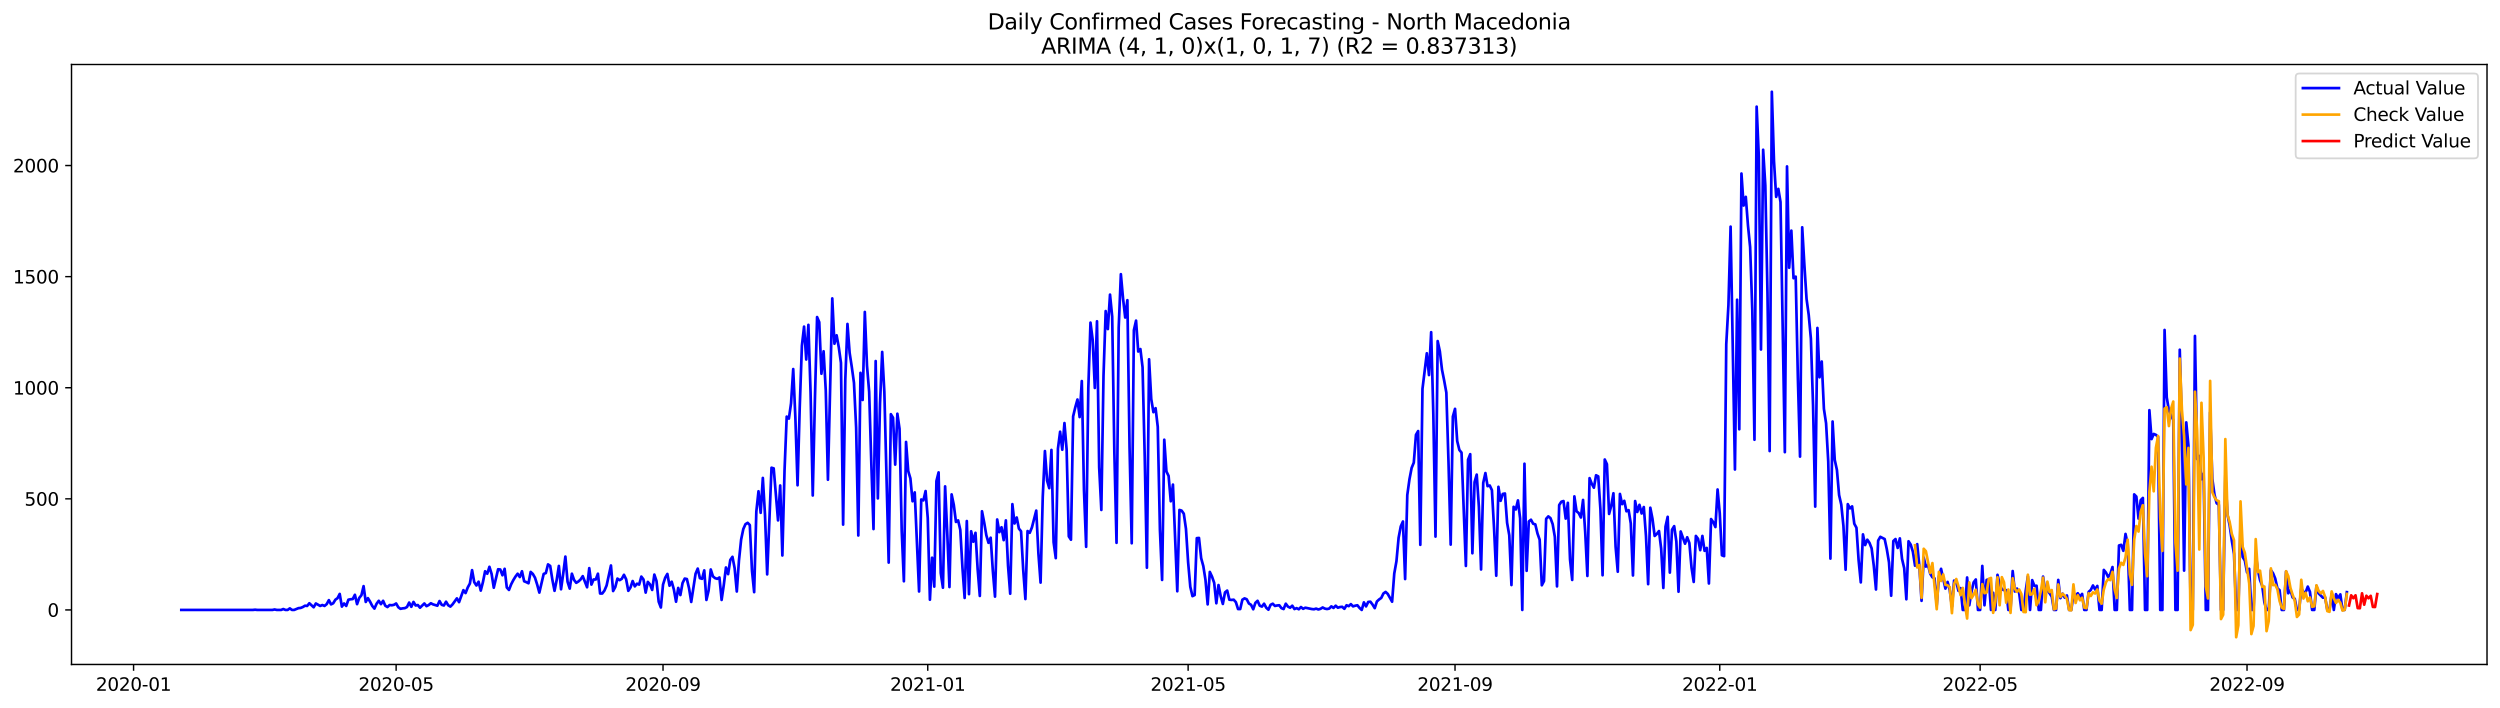 <?xml version="1.0" encoding="utf-8" standalone="no"?>
<!DOCTYPE svg PUBLIC "-//W3C//DTD SVG 1.1//EN"
  "http://www.w3.org/Graphics/SVG/1.1/DTD/svg11.dtd">
<svg xmlns:xlink="http://www.w3.org/1999/xlink" width="1386.05pt" height="392.274pt" viewBox="0 0 1386.05 392.274" xmlns="http://www.w3.org/2000/svg" version="1.1">
 <defs>
  <style type="text/css">*{stroke-linejoin: round; stroke-linecap: butt}</style>
 </defs>
 <g id="figure_1">
  <g id="patch_1">
   <path d="M 0 392.274 
L 1386.05 392.274 
L 1386.05 0 
L 0 0 
z
" style="fill: #ffffff"/>
  </g>
  <g id="axes_1">
   <g id="patch_2">
    <path d="M 39.65 368.396 
L 1378.85 368.396 
L 1378.85 35.755 
L 39.65 35.755 
z
" style="fill: #ffffff"/>
   </g>
   <g id="matplotlib.axis_1">
    <g id="xtick_1">
     <g id="line2d_1">
      <defs>
       <path id="m60d8865cf6" d="M 0 0 
L 0 3.5 
" style="stroke: #000000; stroke-width: 0.8"/>
      </defs>
      <g>
       <use xlink:href="#m60d8865cf6" x="74.056" y="368.396" style="stroke: #000000; stroke-width: 0.8"/>
      </g>
     </g>
     <g id="text_1">
      <!-- 2020-01 -->
      <g transform="translate(53.165 382.994)scale(0.1 -0.1)">
       <defs>
        <path id="DejaVuSans-32" d="M 1228 531 
L 3431 531 
L 3431 0 
L 469 0 
L 469 531 
Q 828 903 1448 1529 
Q 2069 2156 2228 2338 
Q 2531 2678 2651 2914 
Q 2772 3150 2772 3378 
Q 2772 3750 2511 3984 
Q 2250 4219 1831 4219 
Q 1534 4219 1204 4116 
Q 875 4013 500 3803 
L 500 4441 
Q 881 4594 1212 4672 
Q 1544 4750 1819 4750 
Q 2544 4750 2975 4387 
Q 3406 4025 3406 3419 
Q 3406 3131 3298 2873 
Q 3191 2616 2906 2266 
Q 2828 2175 2409 1742 
Q 1991 1309 1228 531 
z
" transform="scale(0.016)"/>
        <path id="DejaVuSans-30" d="M 2034 4250 
Q 1547 4250 1301 3770 
Q 1056 3291 1056 2328 
Q 1056 1369 1301 889 
Q 1547 409 2034 409 
Q 2525 409 2770 889 
Q 3016 1369 3016 2328 
Q 3016 3291 2770 3770 
Q 2525 4250 2034 4250 
z
M 2034 4750 
Q 2819 4750 3233 4129 
Q 3647 3509 3647 2328 
Q 3647 1150 3233 529 
Q 2819 -91 2034 -91 
Q 1250 -91 836 529 
Q 422 1150 422 2328 
Q 422 3509 836 4129 
Q 1250 4750 2034 4750 
z
" transform="scale(0.016)"/>
        <path id="DejaVuSans-2d" d="M 313 2009 
L 1997 2009 
L 1997 1497 
L 313 1497 
L 313 2009 
z
" transform="scale(0.016)"/>
        <path id="DejaVuSans-31" d="M 794 531 
L 1825 531 
L 1825 4091 
L 703 3866 
L 703 4441 
L 1819 4666 
L 2450 4666 
L 2450 531 
L 3481 531 
L 3481 0 
L 794 0 
L 794 531 
z
" transform="scale(0.016)"/>
       </defs>
       <use xlink:href="#DejaVuSans-32"/>
       <use xlink:href="#DejaVuSans-30" x="63.623"/>
       <use xlink:href="#DejaVuSans-32" x="127.246"/>
       <use xlink:href="#DejaVuSans-30" x="190.869"/>
       <use xlink:href="#DejaVuSans-2d" x="254.492"/>
       <use xlink:href="#DejaVuSans-30" x="290.576"/>
       <use xlink:href="#DejaVuSans-31" x="354.199"/>
      </g>
     </g>
    </g>
    <g id="xtick_2">
     <g id="line2d_2">
      <g>
       <use xlink:href="#m60d8865cf6" x="219.622" y="368.396" style="stroke: #000000; stroke-width: 0.8"/>
      </g>
     </g>
     <g id="text_2">
      <!-- 2020-05 -->
      <g transform="translate(198.73 382.994)scale(0.1 -0.1)">
       <defs>
        <path id="DejaVuSans-35" d="M 691 4666 
L 3169 4666 
L 3169 4134 
L 1269 4134 
L 1269 2991 
Q 1406 3038 1543 3061 
Q 1681 3084 1819 3084 
Q 2600 3084 3056 2656 
Q 3513 2228 3513 1497 
Q 3513 744 3044 326 
Q 2575 -91 1722 -91 
Q 1428 -91 1123 -41 
Q 819 9 494 109 
L 494 744 
Q 775 591 1075 516 
Q 1375 441 1709 441 
Q 2250 441 2565 725 
Q 2881 1009 2881 1497 
Q 2881 1984 2565 2268 
Q 2250 2553 1709 2553 
Q 1456 2553 1204 2497 
Q 953 2441 691 2322 
L 691 4666 
z
" transform="scale(0.016)"/>
       </defs>
       <use xlink:href="#DejaVuSans-32"/>
       <use xlink:href="#DejaVuSans-30" x="63.623"/>
       <use xlink:href="#DejaVuSans-32" x="127.246"/>
       <use xlink:href="#DejaVuSans-30" x="190.869"/>
       <use xlink:href="#DejaVuSans-2d" x="254.492"/>
       <use xlink:href="#DejaVuSans-30" x="290.576"/>
       <use xlink:href="#DejaVuSans-35" x="354.199"/>
      </g>
     </g>
    </g>
    <g id="xtick_3">
     <g id="line2d_3">
      <g>
       <use xlink:href="#m60d8865cf6" x="367.593" y="368.396" style="stroke: #000000; stroke-width: 0.8"/>
      </g>
     </g>
     <g id="text_3">
      <!-- 2020-09 -->
      <g transform="translate(346.701 382.994)scale(0.1 -0.1)">
       <defs>
        <path id="DejaVuSans-39" d="M 703 97 
L 703 672 
Q 941 559 1184 500 
Q 1428 441 1663 441 
Q 2288 441 2617 861 
Q 2947 1281 2994 2138 
Q 2813 1869 2534 1725 
Q 2256 1581 1919 1581 
Q 1219 1581 811 2004 
Q 403 2428 403 3163 
Q 403 3881 828 4315 
Q 1253 4750 1959 4750 
Q 2769 4750 3195 4129 
Q 3622 3509 3622 2328 
Q 3622 1225 3098 567 
Q 2575 -91 1691 -91 
Q 1453 -91 1209 -44 
Q 966 3 703 97 
z
M 1959 2075 
Q 2384 2075 2632 2365 
Q 2881 2656 2881 3163 
Q 2881 3666 2632 3958 
Q 2384 4250 1959 4250 
Q 1534 4250 1286 3958 
Q 1038 3666 1038 3163 
Q 1038 2656 1286 2365 
Q 1534 2075 1959 2075 
z
" transform="scale(0.016)"/>
       </defs>
       <use xlink:href="#DejaVuSans-32"/>
       <use xlink:href="#DejaVuSans-30" x="63.623"/>
       <use xlink:href="#DejaVuSans-32" x="127.246"/>
       <use xlink:href="#DejaVuSans-30" x="190.869"/>
       <use xlink:href="#DejaVuSans-2d" x="254.492"/>
       <use xlink:href="#DejaVuSans-30" x="290.576"/>
       <use xlink:href="#DejaVuSans-39" x="354.199"/>
      </g>
     </g>
    </g>
    <g id="xtick_4">
     <g id="line2d_4">
      <g>
       <use xlink:href="#m60d8865cf6" x="514.361" y="368.396" style="stroke: #000000; stroke-width: 0.8"/>
      </g>
     </g>
     <g id="text_4">
      <!-- 2021-01 -->
      <g transform="translate(493.47 382.994)scale(0.1 -0.1)">
       <use xlink:href="#DejaVuSans-32"/>
       <use xlink:href="#DejaVuSans-30" x="63.623"/>
       <use xlink:href="#DejaVuSans-32" x="127.246"/>
       <use xlink:href="#DejaVuSans-31" x="190.869"/>
       <use xlink:href="#DejaVuSans-2d" x="254.492"/>
       <use xlink:href="#DejaVuSans-30" x="290.576"/>
       <use xlink:href="#DejaVuSans-31" x="354.199"/>
      </g>
     </g>
    </g>
    <g id="xtick_5">
     <g id="line2d_5">
      <g>
       <use xlink:href="#m60d8865cf6" x="658.723" y="368.396" style="stroke: #000000; stroke-width: 0.8"/>
      </g>
     </g>
     <g id="text_5">
      <!-- 2021-05 -->
      <g transform="translate(637.832 382.994)scale(0.1 -0.1)">
       <use xlink:href="#DejaVuSans-32"/>
       <use xlink:href="#DejaVuSans-30" x="63.623"/>
       <use xlink:href="#DejaVuSans-32" x="127.246"/>
       <use xlink:href="#DejaVuSans-31" x="190.869"/>
       <use xlink:href="#DejaVuSans-2d" x="254.492"/>
       <use xlink:href="#DejaVuSans-30" x="290.576"/>
       <use xlink:href="#DejaVuSans-35" x="354.199"/>
      </g>
     </g>
    </g>
    <g id="xtick_6">
     <g id="line2d_6">
      <g>
       <use xlink:href="#m60d8865cf6" x="806.694" y="368.396" style="stroke: #000000; stroke-width: 0.8"/>
      </g>
     </g>
     <g id="text_6">
      <!-- 2021-09 -->
      <g transform="translate(785.803 382.994)scale(0.1 -0.1)">
       <use xlink:href="#DejaVuSans-32"/>
       <use xlink:href="#DejaVuSans-30" x="63.623"/>
       <use xlink:href="#DejaVuSans-32" x="127.246"/>
       <use xlink:href="#DejaVuSans-31" x="190.869"/>
       <use xlink:href="#DejaVuSans-2d" x="254.492"/>
       <use xlink:href="#DejaVuSans-30" x="290.576"/>
       <use xlink:href="#DejaVuSans-39" x="354.199"/>
      </g>
     </g>
    </g>
    <g id="xtick_7">
     <g id="line2d_7">
      <g>
       <use xlink:href="#m60d8865cf6" x="953.463" y="368.396" style="stroke: #000000; stroke-width: 0.8"/>
      </g>
     </g>
     <g id="text_7">
      <!-- 2022-01 -->
      <g transform="translate(932.571 382.994)scale(0.1 -0.1)">
       <use xlink:href="#DejaVuSans-32"/>
       <use xlink:href="#DejaVuSans-30" x="63.623"/>
       <use xlink:href="#DejaVuSans-32" x="127.246"/>
       <use xlink:href="#DejaVuSans-32" x="190.869"/>
       <use xlink:href="#DejaVuSans-2d" x="254.492"/>
       <use xlink:href="#DejaVuSans-30" x="290.576"/>
       <use xlink:href="#DejaVuSans-31" x="354.199"/>
      </g>
     </g>
    </g>
    <g id="xtick_8">
     <g id="line2d_8">
      <g>
       <use xlink:href="#m60d8865cf6" x="1097.825" y="368.396" style="stroke: #000000; stroke-width: 0.8"/>
      </g>
     </g>
     <g id="text_8">
      <!-- 2022-05 -->
      <g transform="translate(1076.934 382.994)scale(0.1 -0.1)">
       <use xlink:href="#DejaVuSans-32"/>
       <use xlink:href="#DejaVuSans-30" x="63.623"/>
       <use xlink:href="#DejaVuSans-32" x="127.246"/>
       <use xlink:href="#DejaVuSans-32" x="190.869"/>
       <use xlink:href="#DejaVuSans-2d" x="254.492"/>
       <use xlink:href="#DejaVuSans-30" x="290.576"/>
       <use xlink:href="#DejaVuSans-35" x="354.199"/>
      </g>
     </g>
    </g>
    <g id="xtick_9">
     <g id="line2d_9">
      <g>
       <use xlink:href="#m60d8865cf6" x="1245.796" y="368.396" style="stroke: #000000; stroke-width: 0.8"/>
      </g>
     </g>
     <g id="text_9">
      <!-- 2022-09 -->
      <g transform="translate(1224.905 382.994)scale(0.1 -0.1)">
       <use xlink:href="#DejaVuSans-32"/>
       <use xlink:href="#DejaVuSans-30" x="63.623"/>
       <use xlink:href="#DejaVuSans-32" x="127.246"/>
       <use xlink:href="#DejaVuSans-32" x="190.869"/>
       <use xlink:href="#DejaVuSans-2d" x="254.492"/>
       <use xlink:href="#DejaVuSans-30" x="290.576"/>
       <use xlink:href="#DejaVuSans-39" x="354.199"/>
      </g>
     </g>
    </g>
   </g>
   <g id="matplotlib.axis_2">
    <g id="ytick_1">
     <g id="line2d_10">
      <defs>
       <path id="mdc984e2d7b" d="M 0 0 
L -3.5 0 
" style="stroke: #000000; stroke-width: 0.8"/>
      </defs>
      <g>
       <use xlink:href="#mdc984e2d7b" x="39.65" y="338.156" style="stroke: #000000; stroke-width: 0.8"/>
      </g>
     </g>
     <g id="text_10">
      <!-- 0 -->
      <g transform="translate(26.288 341.955)scale(0.1 -0.1)">
       <use xlink:href="#DejaVuSans-30"/>
      </g>
     </g>
    </g>
    <g id="ytick_2">
     <g id="line2d_11">
      <g>
       <use xlink:href="#mdc984e2d7b" x="39.65" y="276.561" style="stroke: #000000; stroke-width: 0.8"/>
      </g>
     </g>
     <g id="text_11">
      <!-- 500 -->
      <g transform="translate(13.562 280.36)scale(0.1 -0.1)">
       <use xlink:href="#DejaVuSans-35"/>
       <use xlink:href="#DejaVuSans-30" x="63.623"/>
       <use xlink:href="#DejaVuSans-30" x="127.246"/>
      </g>
     </g>
    </g>
    <g id="ytick_3">
     <g id="line2d_12">
      <g>
       <use xlink:href="#mdc984e2d7b" x="39.65" y="214.965" style="stroke: #000000; stroke-width: 0.8"/>
      </g>
     </g>
     <g id="text_12">
      <!-- 1000 -->
      <g transform="translate(7.2 218.765)scale(0.1 -0.1)">
       <use xlink:href="#DejaVuSans-31"/>
       <use xlink:href="#DejaVuSans-30" x="63.623"/>
       <use xlink:href="#DejaVuSans-30" x="127.246"/>
       <use xlink:href="#DejaVuSans-30" x="190.869"/>
      </g>
     </g>
    </g>
    <g id="ytick_4">
     <g id="line2d_13">
      <g>
       <use xlink:href="#mdc984e2d7b" x="39.65" y="153.37" style="stroke: #000000; stroke-width: 0.8"/>
      </g>
     </g>
     <g id="text_13">
      <!-- 1500 -->
      <g transform="translate(7.2 157.169)scale(0.1 -0.1)">
       <use xlink:href="#DejaVuSans-31"/>
       <use xlink:href="#DejaVuSans-35" x="63.623"/>
       <use xlink:href="#DejaVuSans-30" x="127.246"/>
       <use xlink:href="#DejaVuSans-30" x="190.869"/>
      </g>
     </g>
    </g>
    <g id="ytick_5">
     <g id="line2d_14">
      <g>
       <use xlink:href="#mdc984e2d7b" x="39.65" y="91.775" style="stroke: #000000; stroke-width: 0.8"/>
      </g>
     </g>
     <g id="text_14">
      <!-- 2000 -->
      <g transform="translate(7.2 95.574)scale(0.1 -0.1)">
       <use xlink:href="#DejaVuSans-32"/>
       <use xlink:href="#DejaVuSans-30" x="63.623"/>
       <use xlink:href="#DejaVuSans-30" x="127.246"/>
       <use xlink:href="#DejaVuSans-30" x="190.869"/>
      </g>
     </g>
    </g>
   </g>
   <g id="line2d_15">
    <path d="M 100.523 338.156 
L 140.222 338.156 
L 141.425 338.033 
L 142.628 338.156 
L 151.049 338.156 
L 152.253 337.91 
L 153.456 338.156 
L 155.862 338.156 
L 157.065 337.663 
L 158.268 338.156 
L 159.471 338.156 
L 160.674 337.294 
L 161.877 338.156 
L 163.08 338.156 
L 165.486 337.17 
L 166.689 337.047 
L 167.892 336.555 
L 169.095 335.815 
L 170.298 335.939 
L 171.501 334.46 
L 173.907 336.678 
L 175.11 334.583 
L 177.516 335.939 
L 178.719 335.446 
L 179.922 335.939 
L 181.125 334.953 
L 182.328 332.736 
L 183.531 335.076 
L 184.734 334.46 
L 185.937 332.489 
L 187.14 331.627 
L 188.343 329.286 
L 189.546 336.308 
L 190.749 334.583 
L 191.952 335.939 
L 193.155 332.489 
L 194.358 332.243 
L 195.561 332.12 
L 196.764 329.779 
L 197.967 334.953 
L 199.17 331.504 
L 200.373 330.025 
L 201.576 324.975 
L 202.779 333.721 
L 203.982 331.627 
L 205.185 333.598 
L 206.388 335.939 
L 207.591 337.417 
L 208.794 334.707 
L 209.997 333.105 
L 211.2 334.953 
L 212.403 333.105 
L 213.606 335.815 
L 214.809 336.555 
L 216.012 335.446 
L 217.216 335.569 
L 218.419 335.323 
L 219.622 334.583 
L 220.825 336.678 
L 222.028 337.54 
L 223.231 337.294 
L 224.434 337.17 
L 225.637 336.555 
L 226.84 334.091 
L 228.043 336.431 
L 229.246 333.721 
L 230.449 335.692 
L 231.652 335.446 
L 232.855 336.924 
L 235.261 334.583 
L 236.464 336.062 
L 237.667 335.446 
L 238.87 334.46 
L 240.073 335.076 
L 242.479 335.815 
L 243.682 333.228 
L 244.885 335.323 
L 246.088 335.692 
L 247.291 333.598 
L 248.494 335.569 
L 249.697 336.308 
L 250.9 335.076 
L 253.306 331.75 
L 254.509 333.844 
L 256.915 327.192 
L 258.118 328.794 
L 259.321 325.714 
L 260.524 323.496 
L 261.727 316.105 
L 262.93 322.757 
L 264.133 324.605 
L 265.336 322.511 
L 266.539 327.438 
L 267.742 322.757 
L 268.945 316.721 
L 270.148 318.076 
L 271.351 314.257 
L 272.554 318.199 
L 273.757 325.837 
L 276.163 315.612 
L 277.366 315.735 
L 278.569 318.938 
L 279.772 315.366 
L 280.975 325.714 
L 282.178 327.069 
L 283.382 323.989 
L 284.585 321.648 
L 285.788 319.677 
L 286.991 318.076 
L 288.194 319.924 
L 289.397 316.721 
L 290.6 322.264 
L 291.803 322.757 
L 293.006 323.373 
L 294.209 317.09 
L 295.412 318.199 
L 296.615 320.293 
L 297.818 324.112 
L 299.021 328.547 
L 301.427 318.199 
L 302.63 317.706 
L 303.833 312.902 
L 305.036 313.764 
L 306.239 321.402 
L 307.442 327.562 
L 308.645 321.525 
L 309.848 313.764 
L 311.051 326.699 
L 312.254 318.076 
L 313.457 308.59 
L 314.66 322.511 
L 315.863 326.33 
L 317.066 318.076 
L 318.269 321.525 
L 319.472 323.127 
L 320.675 322.388 
L 321.878 321.279 
L 323.081 319.431 
L 325.487 325.591 
L 326.69 314.996 
L 327.893 324.112 
L 329.096 321.279 
L 330.299 321.279 
L 331.502 318.076 
L 332.705 329.04 
L 333.908 329.04 
L 335.111 327.438 
L 336.314 324.605 
L 338.72 313.518 
L 339.923 327.685 
L 341.126 325.467 
L 342.329 320.786 
L 343.532 321.648 
L 344.735 320.909 
L 345.938 318.692 
L 347.141 321.156 
L 348.345 327.562 
L 349.548 325.714 
L 350.751 322.141 
L 351.954 325.098 
L 353.157 323.62 
L 354.36 324.112 
L 355.563 319.677 
L 356.766 321.279 
L 357.969 328.547 
L 359.172 322.634 
L 360.375 323.989 
L 361.578 327.069 
L 362.781 318.569 
L 363.984 322.141 
L 365.187 333.598 
L 366.39 336.801 
L 367.593 324.112 
L 368.796 320.293 
L 369.999 318.199 
L 371.202 324.728 
L 372.405 322.511 
L 373.608 326.822 
L 374.811 333.598 
L 376.014 325.96 
L 377.217 329.902 
L 378.42 323.25 
L 379.623 320.786 
L 380.826 321.033 
L 382.029 326.207 
L 383.232 333.721 
L 385.638 318.076 
L 386.841 315.243 
L 388.044 320.54 
L 389.247 320.909 
L 390.45 316.228 
L 391.653 332.612 
L 392.856 327.438 
L 394.059 315.735 
L 395.262 319.554 
L 396.465 320.54 
L 397.668 320.909 
L 398.871 320.17 
L 400.074 332.612 
L 401.277 324.359 
L 402.48 314.627 
L 403.683 318.322 
L 404.886 310.438 
L 406.089 308.713 
L 407.292 314.996 
L 408.495 327.931 
L 409.698 310.684 
L 410.901 299.105 
L 412.104 293.315 
L 413.307 290.604 
L 414.511 289.865 
L 415.714 291.097 
L 416.917 316.474 
L 418.12 328.301 
L 419.323 283.583 
L 420.526 272.372 
L 421.729 284.322 
L 422.932 264.981 
L 424.135 285.554 
L 425.338 318.446 
L 427.744 259.314 
L 428.947 259.684 
L 431.353 288.51 
L 432.556 269.169 
L 433.759 307.974 
L 434.962 260.792 
L 436.165 230.98 
L 437.368 232.089 
L 438.571 223.589 
L 439.774 204.617 
L 440.977 231.719 
L 442.18 269.046 
L 443.383 225.929 
L 444.586 191.682 
L 445.789 181.088 
L 446.992 199.32 
L 448.195 180.102 
L 449.398 217.676 
L 450.601 274.713 
L 451.804 221.494 
L 453.007 175.791 
L 454.21 178.624 
L 455.413 207.204 
L 456.616 194.762 
L 457.819 216.444 
L 459.022 265.966 
L 461.428 165.443 
L 462.631 190.574 
L 463.834 185.892 
L 465.037 192.545 
L 466.24 201.168 
L 467.443 290.851 
L 468.646 210.407 
L 469.849 179.61 
L 471.052 195.624 
L 472.255 203.509 
L 473.458 212.255 
L 474.661 237.14 
L 475.864 296.887 
L 477.067 206.712 
L 478.27 221.741 
L 479.474 172.957 
L 480.677 202.77 
L 481.88 217.306 
L 483.083 257.22 
L 484.286 293.315 
L 485.489 200.183 
L 486.692 276.314 
L 487.895 223.712 
L 489.098 195.132 
L 490.301 217.306 
L 492.707 311.916 
L 493.91 229.625 
L 495.113 231.596 
L 496.316 257.589 
L 497.519 229.379 
L 498.722 237.756 
L 499.925 294.3 
L 501.128 322.264 
L 502.331 245.024 
L 503.534 261.162 
L 504.737 265.227 
L 505.94 277.916 
L 507.143 272.988 
L 509.549 327.931 
L 510.752 276.93 
L 511.955 277.423 
L 513.158 272.249 
L 514.361 287.155 
L 515.564 332.489 
L 516.767 309.206 
L 517.97 325.221 
L 519.173 266.705 
L 520.376 261.901 
L 521.579 317.706 
L 522.782 325.837 
L 523.985 269.662 
L 525.188 295.778 
L 526.391 325.467 
L 527.594 274.097 
L 528.797 279.887 
L 530 289.373 
L 531.203 288.51 
L 532.406 293.807 
L 533.609 314.873 
L 534.812 331.504 
L 536.015 288.88 
L 537.218 329.409 
L 538.421 294.547 
L 539.624 300.336 
L 540.827 295.409 
L 542.03 315.612 
L 543.233 330.395 
L 544.436 283.459 
L 545.64 289.619 
L 546.843 296.764 
L 548.046 300.952 
L 549.249 298.119 
L 550.452 316.598 
L 551.655 330.765 
L 552.858 288.017 
L 554.061 295.039 
L 555.264 292.329 
L 556.467 299.474 
L 557.67 288.51 
L 558.873 313.641 
L 560.076 329.163 
L 561.279 279.517 
L 562.482 290.235 
L 563.685 286.909 
L 564.888 293.068 
L 566.091 294.547 
L 567.294 315.982 
L 568.497 332.12 
L 569.7 294.423 
L 570.903 295.409 
L 572.106 292.452 
L 574.512 283.09 
L 575.715 306.866 
L 576.918 323.004 
L 578.121 275.452 
L 579.324 250.075 
L 580.527 266.459 
L 581.73 270.648 
L 582.933 249.459 
L 584.136 300.583 
L 585.339 309.453 
L 586.542 248.72 
L 587.745 239.357 
L 588.948 249.336 
L 590.151 234.553 
L 591.354 249.212 
L 592.557 297.38 
L 593.76 299.228 
L 594.963 230.857 
L 596.166 225.806 
L 597.369 221.494 
L 598.572 231.227 
L 599.775 211.27 
L 600.978 271.756 
L 602.181 303.17 
L 603.384 215.089 
L 604.587 178.871 
L 605.79 188.356 
L 606.993 215.089 
L 608.196 178.131 
L 609.399 259.068 
L 610.602 282.72 
L 611.806 208.313 
L 613.009 172.465 
L 614.212 182.443 
L 615.415 163.349 
L 616.618 175.544 
L 617.821 250.937 
L 619.024 300.952 
L 620.227 181.581 
L 621.43 152.015 
L 622.633 165.443 
L 623.836 176.037 
L 625.039 166.428 
L 626.242 247.857 
L 627.445 301.199 
L 628.648 183.059 
L 629.851 177.762 
L 631.054 194.885 
L 632.257 193.53 
L 633.46 203.632 
L 634.663 253.524 
L 635.866 314.75 
L 637.069 199.197 
L 638.272 221.248 
L 639.475 228.516 
L 640.678 226.299 
L 641.881 236.647 
L 643.084 293.684 
L 644.287 321.525 
L 645.49 243.792 
L 646.693 261.408 
L 647.896 263.872 
L 649.099 277.916 
L 650.302 268.676 
L 652.708 327.808 
L 653.911 282.72 
L 655.114 283.09 
L 656.317 284.814 
L 657.52 293.191 
L 658.723 311.793 
L 659.926 325.344 
L 661.129 330.518 
L 662.332 329.902 
L 663.535 298.365 
L 664.738 298.242 
L 665.941 309.453 
L 667.144 313.887 
L 668.347 321.525 
L 669.55 335.076 
L 670.753 317.09 
L 671.956 319.677 
L 673.159 323.127 
L 674.362 334.46 
L 675.565 324.359 
L 676.769 330.518 
L 677.972 334.83 
L 679.175 328.424 
L 680.378 327.438 
L 681.581 332.489 
L 682.784 332.612 
L 683.987 332.489 
L 685.19 333.844 
L 686.393 337.663 
L 687.596 337.663 
L 688.799 332.489 
L 690.002 331.75 
L 691.205 332.243 
L 692.408 334.583 
L 693.611 335.323 
L 694.814 337.786 
L 696.017 334.214 
L 697.22 333.105 
L 698.423 335.815 
L 699.626 336.308 
L 700.829 334.707 
L 702.032 336.924 
L 703.235 338.033 
L 704.438 335.323 
L 705.641 334.707 
L 706.844 335.939 
L 708.047 335.692 
L 709.25 335.569 
L 710.453 337.17 
L 711.656 337.663 
L 712.859 334.707 
L 714.062 336.308 
L 715.265 336.924 
L 716.468 335.815 
L 717.671 337.663 
L 718.874 337.17 
L 720.077 337.786 
L 721.28 336.555 
L 722.483 337.54 
L 723.686 336.924 
L 727.295 337.663 
L 728.498 337.786 
L 729.701 337.417 
L 730.904 337.91 
L 732.107 337.54 
L 733.31 336.801 
L 734.513 337.417 
L 735.716 337.663 
L 736.919 337.417 
L 738.122 336.185 
L 739.325 337.047 
L 740.528 335.815 
L 741.731 336.924 
L 742.935 336.555 
L 744.138 336.431 
L 745.341 337.54 
L 746.544 335.569 
L 747.747 336.062 
L 748.95 334.953 
L 750.153 336.185 
L 751.356 335.815 
L 752.559 335.569 
L 753.762 337.047 
L 754.965 338.156 
L 756.168 333.968 
L 757.371 336.185 
L 758.574 333.721 
L 759.777 333.598 
L 760.98 335.199 
L 762.183 337.17 
L 763.386 333.475 
L 764.589 332.366 
L 765.792 331.504 
L 766.995 329.04 
L 768.198 328.178 
L 769.401 329.286 
L 771.807 333.598 
L 773.01 317.953 
L 774.213 311.177 
L 775.416 298.119 
L 776.619 291.836 
L 777.822 289.126 
L 779.025 321.033 
L 780.228 274.466 
L 781.431 265.72 
L 782.634 259.437 
L 783.837 256.481 
L 785.04 241.082 
L 786.243 238.988 
L 787.446 302.061 
L 788.649 215.581 
L 791.055 195.871 
L 792.258 207.944 
L 793.461 184.168 
L 794.664 229.625 
L 795.867 297.503 
L 797.07 189.095 
L 798.273 194.762 
L 799.476 204.987 
L 800.679 211.023 
L 801.882 217.676 
L 803.085 256.481 
L 804.288 301.938 
L 805.491 230.98 
L 806.694 226.668 
L 807.898 244.531 
L 809.101 249.459 
L 810.304 250.937 
L 812.71 313.764 
L 813.913 254.879 
L 815.116 251.799 
L 816.319 306.742 
L 817.522 267.321 
L 818.725 263.133 
L 819.928 280.996 
L 821.131 315.735 
L 822.334 267.691 
L 823.537 262.271 
L 824.74 269.539 
L 825.943 269.169 
L 827.146 271.756 
L 828.349 293.191 
L 829.552 319.185 
L 830.755 269.908 
L 831.958 277.669 
L 833.161 273.851 
L 834.364 273.604 
L 835.567 289.865 
L 836.77 296.764 
L 837.973 324.359 
L 839.176 280.996 
L 840.379 282.474 
L 841.582 277.423 
L 842.785 287.401 
L 843.988 338.156 
L 845.191 257.097 
L 846.394 316.474 
L 847.597 289.126 
L 848.8 288.141 
L 850.003 290.358 
L 851.206 290.728 
L 852.409 295.778 
L 853.612 299.228 
L 854.815 324.482 
L 856.018 322.141 
L 857.221 287.648 
L 858.424 286.293 
L 859.627 287.278 
L 860.83 290.604 
L 862.033 297.626 
L 863.236 325.098 
L 864.439 280.01 
L 865.642 278.162 
L 866.845 277.793 
L 868.048 287.525 
L 869.251 278.778 
L 870.454 310.192 
L 871.657 321.525 
L 872.86 275.206 
L 874.064 283.459 
L 875.267 284.445 
L 876.47 286.909 
L 877.673 277.177 
L 878.876 295.162 
L 880.079 319.308 
L 881.282 265.104 
L 882.485 268.184 
L 883.688 270.401 
L 884.891 263.502 
L 886.094 264.118 
L 887.297 282.227 
L 888.5 318.938 
L 889.703 254.756 
L 890.906 257.343 
L 892.109 284.938 
L 893.312 280.38 
L 894.515 273.481 
L 895.718 303.047 
L 896.921 316.967 
L 898.124 273.851 
L 899.327 279.517 
L 900.53 277.669 
L 901.733 283.459 
L 902.936 282.843 
L 904.139 290.235 
L 905.342 319.061 
L 906.545 277.793 
L 907.748 283.829 
L 908.951 279.887 
L 910.154 284.691 
L 911.357 281.119 
L 912.56 297.134 
L 913.763 323.866 
L 914.966 281.488 
L 916.169 287.648 
L 917.372 297.134 
L 918.575 296.025 
L 919.778 294.423 
L 920.981 304.155 
L 922.184 325.96 
L 923.387 291.96 
L 924.59 286.539 
L 925.793 317.46 
L 926.996 293.684 
L 928.199 291.713 
L 929.402 300.213 
L 930.605 328.054 
L 931.808 294.67 
L 934.214 301.445 
L 935.417 297.873 
L 936.62 301.076 
L 937.823 314.75 
L 939.027 322.634 
L 940.23 297.134 
L 941.433 298.735 
L 942.636 305.018 
L 943.839 297.134 
L 945.042 305.387 
L 946.245 303.786 
L 947.448 323.496 
L 948.651 287.771 
L 949.854 289.496 
L 951.057 292.206 
L 952.26 271.387 
L 953.463 284.568 
L 954.666 307.851 
L 955.869 308.344 
L 957.072 190.82 
L 958.275 169.138 
L 959.478 125.652 
L 961.884 260.3 
L 963.087 166.182 
L 964.29 238.002 
L 965.493 96.21 
L 966.696 113.949 
L 967.899 109.145 
L 969.102 124.913 
L 970.305 136.986 
L 971.508 172.095 
L 972.711 243.792 
L 973.914 59.129 
L 975.117 86.724 
L 976.32 193.777 
L 977.523 83.028 
L 978.726 102.862 
L 979.929 162.733 
L 981.132 250.075 
L 982.335 50.876 
L 983.538 89.434 
L 984.741 109.145 
L 985.944 104.71 
L 987.147 111.978 
L 989.553 250.691 
L 990.756 92.268 
L 991.959 148.442 
L 993.162 127.87 
L 994.365 154.232 
L 995.568 153.37 
L 996.771 209.422 
L 997.974 253.154 
L 999.177 126.022 
L 1000.38 146.841 
L 1001.583 165.689 
L 1002.786 174.559 
L 1003.989 187.74 
L 1005.193 224.821 
L 1006.396 280.872 
L 1007.599 181.827 
L 1008.802 209.175 
L 1010.005 200.429 
L 1011.208 226.668 
L 1012.411 234.676 
L 1013.614 255.865 
L 1014.817 309.699 
L 1016.02 233.69 
L 1017.223 255.002 
L 1018.426 260.546 
L 1019.629 274.466 
L 1020.832 279.764 
L 1022.035 291.59 
L 1023.238 315.858 
L 1024.441 279.517 
L 1025.644 281.858 
L 1026.847 280.749 
L 1028.05 290.358 
L 1029.253 292.575 
L 1030.456 310.684 
L 1031.659 322.88 
L 1032.862 296.271 
L 1034.065 302.184 
L 1035.268 299.228 
L 1036.471 300.952 
L 1037.674 304.032 
L 1038.877 313.764 
L 1040.08 326.822 
L 1041.283 299.721 
L 1042.486 297.626 
L 1044.892 298.858 
L 1046.095 304.525 
L 1047.298 311.793 
L 1048.501 330.272 
L 1049.704 299.967 
L 1050.907 298.858 
L 1052.11 303.786 
L 1053.313 298.489 
L 1054.516 309.822 
L 1055.719 314.996 
L 1056.922 332.243 
L 1058.125 300.09 
L 1059.328 301.938 
L 1060.531 305.88 
L 1061.734 313.641 
L 1062.937 301.692 
L 1064.14 314.011 
L 1065.343 333.105 
L 1066.546 309.083 
L 1067.749 314.134 
L 1068.952 313.271 
L 1070.155 318.076 
L 1071.359 320.047 
L 1072.562 320.663 
L 1073.765 335.569 
L 1074.968 319.677 
L 1076.171 315.366 
L 1078.577 326.33 
L 1079.78 322.634 
L 1080.983 327.192 
L 1082.186 336.308 
L 1083.389 321.895 
L 1084.592 322.634 
L 1085.795 327.562 
L 1086.998 326.083 
L 1088.201 338.156 
L 1089.404 338.156 
L 1090.607 320.17 
L 1091.81 335.569 
L 1093.013 328.178 
L 1094.216 322.88 
L 1095.419 321.279 
L 1096.622 338.156 
L 1097.825 338.156 
L 1099.028 313.764 
L 1100.231 335.569 
L 1101.434 321.525 
L 1102.637 321.156 
L 1103.84 338.156 
L 1105.043 328.67 
L 1106.246 338.156 
L 1107.449 318.692 
L 1108.652 323.989 
L 1109.855 326.699 
L 1111.058 327.192 
L 1112.261 327.192 
L 1113.464 338.156 
L 1114.667 338.156 
L 1115.87 316.598 
L 1117.073 327.931 
L 1118.276 326.33 
L 1119.479 328.917 
L 1120.682 338.156 
L 1121.885 338.156 
L 1123.088 327.562 
L 1124.291 319.554 
L 1125.494 338.156 
L 1126.697 321.648 
L 1127.9 324.851 
L 1129.103 324.728 
L 1130.306 338.156 
L 1131.509 338.156 
L 1132.712 319.677 
L 1133.915 327.685 
L 1135.118 327.562 
L 1136.322 328.917 
L 1137.525 330.765 
L 1138.728 338.156 
L 1139.931 338.156 
L 1141.134 321.525 
L 1142.337 331.627 
L 1143.54 329.163 
L 1144.743 331.381 
L 1145.946 330.149 
L 1147.149 338.156 
L 1148.352 338.156 
L 1149.555 329.656 
L 1150.758 330.025 
L 1151.961 328.917 
L 1153.164 330.888 
L 1154.367 329.286 
L 1155.57 338.156 
L 1156.773 338.156 
L 1157.976 328.178 
L 1159.179 327.069 
L 1160.382 324.605 
L 1161.585 326.822 
L 1162.788 324.851 
L 1163.991 338.156 
L 1165.194 338.156 
L 1166.397 315.982 
L 1167.6 317.46 
L 1168.803 319.924 
L 1170.006 318.199 
L 1171.209 314.38 
L 1172.412 338.156 
L 1173.615 338.156 
L 1174.818 302.431 
L 1176.021 302.061 
L 1177.224 305.387 
L 1178.427 296.025 
L 1179.63 301.568 
L 1180.833 338.156 
L 1182.036 338.156 
L 1183.239 274.097 
L 1184.442 275.329 
L 1185.645 287.525 
L 1186.848 277.3 
L 1188.051 276.068 
L 1189.254 338.156 
L 1190.457 338.156 
L 1191.66 227.408 
L 1192.863 243.422 
L 1194.066 240.589 
L 1195.269 241.082 
L 1196.472 242.191 
L 1197.675 338.156 
L 1198.878 338.156 
L 1200.081 182.936 
L 1201.284 220.263 
L 1202.488 227.654 
L 1204.894 232.828 
L 1206.097 338.156 
L 1207.3 338.156 
L 1208.503 193.9 
L 1209.706 237.756 
L 1210.909 316.351 
L 1212.112 234.183 
L 1213.315 247.118 
L 1214.518 338.156 
L 1215.721 338.156 
L 1216.924 186.262 
L 1218.127 254.51 
L 1219.33 252.785 
L 1220.533 265.72 
L 1221.736 262.517 
L 1222.939 338.156 
L 1224.142 338.156 
L 1225.345 228.64 
L 1226.548 265.474 
L 1227.751 274.22 
L 1228.954 279.025 
L 1230.157 279.887 
L 1231.36 338.156 
L 1232.563 338.156 
L 1233.766 263.379 
L 1234.969 285.307 
L 1236.172 291.344 
L 1237.375 299.844 
L 1238.578 307.112 
L 1239.781 338.156 
L 1240.984 338.156 
L 1242.187 290.235 
L 1243.39 308.837 
L 1244.593 310.808 
L 1245.796 317.337 
L 1246.999 315.366 
L 1248.202 338.156 
L 1249.405 338.156 
L 1250.608 306.989 
L 1251.811 316.105 
L 1253.014 321.648 
L 1254.217 324.728 
L 1255.42 333.968 
L 1256.623 338.156 
L 1257.826 338.156 
L 1259.029 316.105 
L 1260.232 317.83 
L 1261.435 320.786 
L 1262.638 326.207 
L 1263.841 327.192 
L 1265.044 338.156 
L 1266.247 338.156 
L 1267.451 316.844 
L 1268.654 328.917 
L 1269.857 327.069 
L 1271.06 331.257 
L 1272.263 331.996 
L 1273.466 338.156 
L 1274.669 338.156 
L 1275.872 326.33 
L 1277.075 328.178 
L 1278.278 328.424 
L 1279.481 325.221 
L 1280.684 328.178 
L 1281.887 338.156 
L 1283.09 338.156 
L 1284.293 324.851 
L 1285.496 329.04 
L 1287.902 331.381 
L 1289.105 331.257 
L 1290.308 338.156 
L 1291.511 338.156 
L 1292.714 329.286 
L 1293.917 338.156 
L 1295.12 329.409 
L 1296.323 331.627 
L 1297.526 329.533 
L 1298.729 338.156 
L 1299.932 338.156 
L 1301.135 328.301 
L 1301.135 328.301 
" clip-path="url(#p31108f7260)" style="fill: none; stroke: #0000ff; stroke-width: 1.5; stroke-linecap: square"/>
   </g>
   <g id="line2d_16">
    <path d="M 1061.734 302.321 
L 1062.937 314.601 
L 1064.14 313.332 
L 1065.343 331.446 
L 1066.546 304.25 
L 1067.749 305.596 
L 1070.155 317.655 
L 1071.359 312.192 
L 1073.765 337.747 
L 1074.968 317.059 
L 1076.171 322.112 
L 1077.374 318.491 
L 1078.577 324.247 
L 1079.78 324.544 
L 1080.983 325.529 
L 1082.186 339.931 
L 1083.389 323.737 
L 1084.592 321.019 
L 1085.795 325.058 
L 1086.998 330.009 
L 1088.201 325.956 
L 1089.404 335.017 
L 1090.607 342.908 
L 1091.81 322.935 
L 1093.013 331.64 
L 1094.216 329.764 
L 1095.419 326.978 
L 1096.622 335.013 
L 1097.825 336.845 
L 1099.028 323.878 
L 1100.231 328.87 
L 1101.434 328.498 
L 1102.637 320.91 
L 1103.84 320.413 
L 1105.043 339.757 
L 1106.246 333.634 
L 1107.449 320.071 
L 1108.652 335.55 
L 1109.855 319.997 
L 1111.058 322.823 
L 1112.261 334.111 
L 1113.464 326.843 
L 1114.667 339.797 
L 1115.87 320.596 
L 1117.073 326.389 
L 1118.276 328.096 
L 1119.479 326.847 
L 1120.682 329.33 
L 1121.885 339.28 
L 1123.088 339.381 
L 1124.291 318.643 
L 1125.494 329.723 
L 1126.697 329.401 
L 1127.9 326.493 
L 1129.103 335.536 
L 1130.306 333.029 
L 1131.509 327.52 
L 1132.712 320.269 
L 1133.915 333.909 
L 1135.118 322.48 
L 1136.322 328.245 
L 1137.525 327.153 
L 1138.728 337.822 
L 1139.931 337.383 
L 1141.134 324.029 
L 1142.337 330.922 
L 1143.54 329.254 
L 1144.743 330.237 
L 1145.946 332.132 
L 1147.149 338.175 
L 1148.352 338.383 
L 1149.555 324.002 
L 1150.758 334.296 
L 1151.961 330.039 
L 1153.164 332.794 
L 1154.367 331.411 
L 1155.57 336.885 
L 1156.773 337.163 
L 1157.976 328.942 
L 1159.179 330.415 
L 1160.382 328.433 
L 1161.585 329.045 
L 1162.788 326.83 
L 1163.991 332.943 
L 1165.194 334.687 
L 1166.397 326.812 
L 1167.6 322.754 
L 1168.803 321.088 
L 1170.006 321.635 
L 1171.209 317.069 
L 1172.412 326.879 
L 1173.615 331.51 
L 1174.818 315.199 
L 1176.021 312.012 
L 1177.224 313.194 
L 1178.427 308.999 
L 1179.63 299.198 
L 1180.833 318.536 
L 1182.036 324.226 
L 1183.239 299.19 
L 1184.442 291.655 
L 1185.645 294.708 
L 1186.848 283.724 
L 1188.051 280.14 
L 1189.254 306.805 
L 1190.457 319.472 
L 1191.66 272.763 
L 1192.863 258.769 
L 1194.066 272.376 
L 1195.269 248.318 
L 1196.472 241.735 
L 1197.675 286.922 
L 1198.878 305.433 
L 1200.081 226.544 
L 1201.284 225.74 
L 1202.488 236.205 
L 1203.691 226.603 
L 1204.894 222.629 
L 1206.097 300.848 
L 1207.3 316.378 
L 1208.503 198.822 
L 1209.706 227.31 
L 1210.909 241.728 
L 1212.112 268.578 
L 1213.315 248.331 
L 1214.518 349.323 
L 1215.721 346.433 
L 1216.924 217.195 
L 1218.127 238.876 
L 1219.33 304.652 
L 1220.533 223.332 
L 1221.736 253.859 
L 1222.939 325.122 
L 1224.142 331.774 
L 1225.345 211.181 
L 1226.548 272.899 
L 1227.751 275.736 
L 1228.954 277.38 
L 1230.157 277.882 
L 1231.36 343.214 
L 1232.563 340.845 
L 1233.766 243.449 
L 1234.969 285.404 
L 1236.172 289.486 
L 1237.375 296.049 
L 1238.578 299.526 
L 1239.781 353.276 
L 1240.984 346.618 
L 1242.187 277.989 
L 1243.39 303.211 
L 1244.593 306.554 
L 1246.999 323.485 
L 1248.202 351.54 
L 1249.405 347.055 
L 1250.608 298.909 
L 1251.811 317.227 
L 1253.014 316.412 
L 1254.217 325.408 
L 1255.42 325.187 
L 1256.623 349.899 
L 1257.826 344.317 
L 1259.029 315.129 
L 1260.232 324.405 
L 1261.435 324.196 
L 1262.638 326.658 
L 1263.841 333.232 
L 1265.044 336.837 
L 1266.247 337.619 
L 1267.451 316.699 
L 1268.654 319.401 
L 1269.857 325.931 
L 1271.06 329.715 
L 1272.263 333.115 
L 1273.466 342.05 
L 1274.669 340.722 
L 1275.872 321.457 
L 1277.075 331.826 
L 1278.278 328.634 
L 1279.481 333.344 
L 1280.684 331.277 
L 1281.887 336.422 
L 1283.09 336.129 
L 1284.293 324.504 
L 1285.496 327.614 
L 1286.699 328.898 
L 1287.902 327.654 
L 1289.105 330.979 
L 1290.308 338.811 
L 1291.511 339.201 
L 1292.714 327.901 
L 1293.917 331.634 
L 1295.12 334.291 
L 1296.323 332.575 
L 1297.526 334.226 
L 1298.729 338.522 
L 1299.932 338.087 
L 1301.135 329.289 
L 1301.135 329.289 
" clip-path="url(#p31108f7260)" style="fill: none; stroke: #ffa500; stroke-width: 1.5; stroke-linecap: square"/>
   </g>
   <g id="line2d_17">
    <path d="M 1302.338 335.693 
L 1303.541 330.073 
L 1304.744 331.641 
L 1305.947 330.062 
L 1307.15 337.138 
L 1308.353 337.216 
L 1309.556 328.957 
L 1310.759 335.237 
L 1311.962 330.3 
L 1313.165 331.685 
L 1314.368 330.346 
L 1315.571 336.481 
L 1316.774 336.534 
L 1317.977 329.368 
" clip-path="url(#p31108f7260)" style="fill: none; stroke: #ff0000; stroke-width: 1.5; stroke-linecap: square"/>
   </g>
   <g id="patch_3">
    <path d="M 39.65 368.396 
L 39.65 35.755 
" style="fill: none; stroke: #000000; stroke-width: 0.8; stroke-linejoin: miter; stroke-linecap: square"/>
   </g>
   <g id="patch_4">
    <path d="M 1378.85 368.396 
L 1378.85 35.755 
" style="fill: none; stroke: #000000; stroke-width: 0.8; stroke-linejoin: miter; stroke-linecap: square"/>
   </g>
   <g id="patch_5">
    <path d="M 39.65 368.396 
L 1378.85 368.396 
" style="fill: none; stroke: #000000; stroke-width: 0.8; stroke-linejoin: miter; stroke-linecap: square"/>
   </g>
   <g id="patch_6">
    <path d="M 39.65 35.755 
L 1378.85 35.755 
" style="fill: none; stroke: #000000; stroke-width: 0.8; stroke-linejoin: miter; stroke-linecap: square"/>
   </g>
   <g id="text_15">
    <!-- Daily Confirmed Cases Forecasting - North Macedonia -->
    <g transform="translate(547.59 16.318)scale(0.12 -0.12)">
     <defs>
      <path id="DejaVuSans-44" d="M 1259 4147 
L 1259 519 
L 2022 519 
Q 2988 519 3436 956 
Q 3884 1394 3884 2338 
Q 3884 3275 3436 3711 
Q 2988 4147 2022 4147 
L 1259 4147 
z
M 628 4666 
L 1925 4666 
Q 3281 4666 3915 4102 
Q 4550 3538 4550 2338 
Q 4550 1131 3912 565 
Q 3275 0 1925 0 
L 628 0 
L 628 4666 
z
" transform="scale(0.016)"/>
      <path id="DejaVuSans-61" d="M 2194 1759 
Q 1497 1759 1228 1600 
Q 959 1441 959 1056 
Q 959 750 1161 570 
Q 1363 391 1709 391 
Q 2188 391 2477 730 
Q 2766 1069 2766 1631 
L 2766 1759 
L 2194 1759 
z
M 3341 1997 
L 3341 0 
L 2766 0 
L 2766 531 
Q 2569 213 2275 61 
Q 1981 -91 1556 -91 
Q 1019 -91 701 211 
Q 384 513 384 1019 
Q 384 1609 779 1909 
Q 1175 2209 1959 2209 
L 2766 2209 
L 2766 2266 
Q 2766 2663 2505 2880 
Q 2244 3097 1772 3097 
Q 1472 3097 1187 3025 
Q 903 2953 641 2809 
L 641 3341 
Q 956 3463 1253 3523 
Q 1550 3584 1831 3584 
Q 2591 3584 2966 3190 
Q 3341 2797 3341 1997 
z
" transform="scale(0.016)"/>
      <path id="DejaVuSans-69" d="M 603 3500 
L 1178 3500 
L 1178 0 
L 603 0 
L 603 3500 
z
M 603 4863 
L 1178 4863 
L 1178 4134 
L 603 4134 
L 603 4863 
z
" transform="scale(0.016)"/>
      <path id="DejaVuSans-6c" d="M 603 4863 
L 1178 4863 
L 1178 0 
L 603 0 
L 603 4863 
z
" transform="scale(0.016)"/>
      <path id="DejaVuSans-79" d="M 2059 -325 
Q 1816 -950 1584 -1140 
Q 1353 -1331 966 -1331 
L 506 -1331 
L 506 -850 
L 844 -850 
Q 1081 -850 1212 -737 
Q 1344 -625 1503 -206 
L 1606 56 
L 191 3500 
L 800 3500 
L 1894 763 
L 2988 3500 
L 3597 3500 
L 2059 -325 
z
" transform="scale(0.016)"/>
      <path id="DejaVuSans-20" transform="scale(0.016)"/>
      <path id="DejaVuSans-43" d="M 4122 4306 
L 4122 3641 
Q 3803 3938 3442 4084 
Q 3081 4231 2675 4231 
Q 1875 4231 1450 3742 
Q 1025 3253 1025 2328 
Q 1025 1406 1450 917 
Q 1875 428 2675 428 
Q 3081 428 3442 575 
Q 3803 722 4122 1019 
L 4122 359 
Q 3791 134 3420 21 
Q 3050 -91 2638 -91 
Q 1578 -91 968 557 
Q 359 1206 359 2328 
Q 359 3453 968 4101 
Q 1578 4750 2638 4750 
Q 3056 4750 3426 4639 
Q 3797 4528 4122 4306 
z
" transform="scale(0.016)"/>
      <path id="DejaVuSans-6f" d="M 1959 3097 
Q 1497 3097 1228 2736 
Q 959 2375 959 1747 
Q 959 1119 1226 758 
Q 1494 397 1959 397 
Q 2419 397 2687 759 
Q 2956 1122 2956 1747 
Q 2956 2369 2687 2733 
Q 2419 3097 1959 3097 
z
M 1959 3584 
Q 2709 3584 3137 3096 
Q 3566 2609 3566 1747 
Q 3566 888 3137 398 
Q 2709 -91 1959 -91 
Q 1206 -91 779 398 
Q 353 888 353 1747 
Q 353 2609 779 3096 
Q 1206 3584 1959 3584 
z
" transform="scale(0.016)"/>
      <path id="DejaVuSans-6e" d="M 3513 2113 
L 3513 0 
L 2938 0 
L 2938 2094 
Q 2938 2591 2744 2837 
Q 2550 3084 2163 3084 
Q 1697 3084 1428 2787 
Q 1159 2491 1159 1978 
L 1159 0 
L 581 0 
L 581 3500 
L 1159 3500 
L 1159 2956 
Q 1366 3272 1645 3428 
Q 1925 3584 2291 3584 
Q 2894 3584 3203 3211 
Q 3513 2838 3513 2113 
z
" transform="scale(0.016)"/>
      <path id="DejaVuSans-66" d="M 2375 4863 
L 2375 4384 
L 1825 4384 
Q 1516 4384 1395 4259 
Q 1275 4134 1275 3809 
L 1275 3500 
L 2222 3500 
L 2222 3053 
L 1275 3053 
L 1275 0 
L 697 0 
L 697 3053 
L 147 3053 
L 147 3500 
L 697 3500 
L 697 3744 
Q 697 4328 969 4595 
Q 1241 4863 1831 4863 
L 2375 4863 
z
" transform="scale(0.016)"/>
      <path id="DejaVuSans-72" d="M 2631 2963 
Q 2534 3019 2420 3045 
Q 2306 3072 2169 3072 
Q 1681 3072 1420 2755 
Q 1159 2438 1159 1844 
L 1159 0 
L 581 0 
L 581 3500 
L 1159 3500 
L 1159 2956 
Q 1341 3275 1631 3429 
Q 1922 3584 2338 3584 
Q 2397 3584 2469 3576 
Q 2541 3569 2628 3553 
L 2631 2963 
z
" transform="scale(0.016)"/>
      <path id="DejaVuSans-6d" d="M 3328 2828 
Q 3544 3216 3844 3400 
Q 4144 3584 4550 3584 
Q 5097 3584 5394 3201 
Q 5691 2819 5691 2113 
L 5691 0 
L 5113 0 
L 5113 2094 
Q 5113 2597 4934 2840 
Q 4756 3084 4391 3084 
Q 3944 3084 3684 2787 
Q 3425 2491 3425 1978 
L 3425 0 
L 2847 0 
L 2847 2094 
Q 2847 2600 2669 2842 
Q 2491 3084 2119 3084 
Q 1678 3084 1418 2786 
Q 1159 2488 1159 1978 
L 1159 0 
L 581 0 
L 581 3500 
L 1159 3500 
L 1159 2956 
Q 1356 3278 1631 3431 
Q 1906 3584 2284 3584 
Q 2666 3584 2933 3390 
Q 3200 3197 3328 2828 
z
" transform="scale(0.016)"/>
      <path id="DejaVuSans-65" d="M 3597 1894 
L 3597 1613 
L 953 1613 
Q 991 1019 1311 708 
Q 1631 397 2203 397 
Q 2534 397 2845 478 
Q 3156 559 3463 722 
L 3463 178 
Q 3153 47 2828 -22 
Q 2503 -91 2169 -91 
Q 1331 -91 842 396 
Q 353 884 353 1716 
Q 353 2575 817 3079 
Q 1281 3584 2069 3584 
Q 2775 3584 3186 3129 
Q 3597 2675 3597 1894 
z
M 3022 2063 
Q 3016 2534 2758 2815 
Q 2500 3097 2075 3097 
Q 1594 3097 1305 2825 
Q 1016 2553 972 2059 
L 3022 2063 
z
" transform="scale(0.016)"/>
      <path id="DejaVuSans-64" d="M 2906 2969 
L 2906 4863 
L 3481 4863 
L 3481 0 
L 2906 0 
L 2906 525 
Q 2725 213 2448 61 
Q 2172 -91 1784 -91 
Q 1150 -91 751 415 
Q 353 922 353 1747 
Q 353 2572 751 3078 
Q 1150 3584 1784 3584 
Q 2172 3584 2448 3432 
Q 2725 3281 2906 2969 
z
M 947 1747 
Q 947 1113 1208 752 
Q 1469 391 1925 391 
Q 2381 391 2643 752 
Q 2906 1113 2906 1747 
Q 2906 2381 2643 2742 
Q 2381 3103 1925 3103 
Q 1469 3103 1208 2742 
Q 947 2381 947 1747 
z
" transform="scale(0.016)"/>
      <path id="DejaVuSans-73" d="M 2834 3397 
L 2834 2853 
Q 2591 2978 2328 3040 
Q 2066 3103 1784 3103 
Q 1356 3103 1142 2972 
Q 928 2841 928 2578 
Q 928 2378 1081 2264 
Q 1234 2150 1697 2047 
L 1894 2003 
Q 2506 1872 2764 1633 
Q 3022 1394 3022 966 
Q 3022 478 2636 193 
Q 2250 -91 1575 -91 
Q 1294 -91 989 -36 
Q 684 19 347 128 
L 347 722 
Q 666 556 975 473 
Q 1284 391 1588 391 
Q 1994 391 2212 530 
Q 2431 669 2431 922 
Q 2431 1156 2273 1281 
Q 2116 1406 1581 1522 
L 1381 1569 
Q 847 1681 609 1914 
Q 372 2147 372 2553 
Q 372 3047 722 3315 
Q 1072 3584 1716 3584 
Q 2034 3584 2315 3537 
Q 2597 3491 2834 3397 
z
" transform="scale(0.016)"/>
      <path id="DejaVuSans-46" d="M 628 4666 
L 3309 4666 
L 3309 4134 
L 1259 4134 
L 1259 2759 
L 3109 2759 
L 3109 2228 
L 1259 2228 
L 1259 0 
L 628 0 
L 628 4666 
z
" transform="scale(0.016)"/>
      <path id="DejaVuSans-63" d="M 3122 3366 
L 3122 2828 
Q 2878 2963 2633 3030 
Q 2388 3097 2138 3097 
Q 1578 3097 1268 2742 
Q 959 2388 959 1747 
Q 959 1106 1268 751 
Q 1578 397 2138 397 
Q 2388 397 2633 464 
Q 2878 531 3122 666 
L 3122 134 
Q 2881 22 2623 -34 
Q 2366 -91 2075 -91 
Q 1284 -91 818 406 
Q 353 903 353 1747 
Q 353 2603 823 3093 
Q 1294 3584 2113 3584 
Q 2378 3584 2631 3529 
Q 2884 3475 3122 3366 
z
" transform="scale(0.016)"/>
      <path id="DejaVuSans-74" d="M 1172 4494 
L 1172 3500 
L 2356 3500 
L 2356 3053 
L 1172 3053 
L 1172 1153 
Q 1172 725 1289 603 
Q 1406 481 1766 481 
L 2356 481 
L 2356 0 
L 1766 0 
Q 1100 0 847 248 
Q 594 497 594 1153 
L 594 3053 
L 172 3053 
L 172 3500 
L 594 3500 
L 594 4494 
L 1172 4494 
z
" transform="scale(0.016)"/>
      <path id="DejaVuSans-67" d="M 2906 1791 
Q 2906 2416 2648 2759 
Q 2391 3103 1925 3103 
Q 1463 3103 1205 2759 
Q 947 2416 947 1791 
Q 947 1169 1205 825 
Q 1463 481 1925 481 
Q 2391 481 2648 825 
Q 2906 1169 2906 1791 
z
M 3481 434 
Q 3481 -459 3084 -895 
Q 2688 -1331 1869 -1331 
Q 1566 -1331 1297 -1286 
Q 1028 -1241 775 -1147 
L 775 -588 
Q 1028 -725 1275 -790 
Q 1522 -856 1778 -856 
Q 2344 -856 2625 -561 
Q 2906 -266 2906 331 
L 2906 616 
Q 2728 306 2450 153 
Q 2172 0 1784 0 
Q 1141 0 747 490 
Q 353 981 353 1791 
Q 353 2603 747 3093 
Q 1141 3584 1784 3584 
Q 2172 3584 2450 3431 
Q 2728 3278 2906 2969 
L 2906 3500 
L 3481 3500 
L 3481 434 
z
" transform="scale(0.016)"/>
      <path id="DejaVuSans-4e" d="M 628 4666 
L 1478 4666 
L 3547 763 
L 3547 4666 
L 4159 4666 
L 4159 0 
L 3309 0 
L 1241 3903 
L 1241 0 
L 628 0 
L 628 4666 
z
" transform="scale(0.016)"/>
      <path id="DejaVuSans-68" d="M 3513 2113 
L 3513 0 
L 2938 0 
L 2938 2094 
Q 2938 2591 2744 2837 
Q 2550 3084 2163 3084 
Q 1697 3084 1428 2787 
Q 1159 2491 1159 1978 
L 1159 0 
L 581 0 
L 581 4863 
L 1159 4863 
L 1159 2956 
Q 1366 3272 1645 3428 
Q 1925 3584 2291 3584 
Q 2894 3584 3203 3211 
Q 3513 2838 3513 2113 
z
" transform="scale(0.016)"/>
      <path id="DejaVuSans-4d" d="M 628 4666 
L 1569 4666 
L 2759 1491 
L 3956 4666 
L 4897 4666 
L 4897 0 
L 4281 0 
L 4281 4097 
L 3078 897 
L 2444 897 
L 1241 4097 
L 1241 0 
L 628 0 
L 628 4666 
z
" transform="scale(0.016)"/>
     </defs>
     <use xlink:href="#DejaVuSans-44"/>
     <use xlink:href="#DejaVuSans-61" x="77.002"/>
     <use xlink:href="#DejaVuSans-69" x="138.281"/>
     <use xlink:href="#DejaVuSans-6c" x="166.064"/>
     <use xlink:href="#DejaVuSans-79" x="193.848"/>
     <use xlink:href="#DejaVuSans-20" x="253.027"/>
     <use xlink:href="#DejaVuSans-43" x="284.814"/>
     <use xlink:href="#DejaVuSans-6f" x="354.639"/>
     <use xlink:href="#DejaVuSans-6e" x="415.82"/>
     <use xlink:href="#DejaVuSans-66" x="479.199"/>
     <use xlink:href="#DejaVuSans-69" x="514.404"/>
     <use xlink:href="#DejaVuSans-72" x="542.188"/>
     <use xlink:href="#DejaVuSans-6d" x="581.551"/>
     <use xlink:href="#DejaVuSans-65" x="678.963"/>
     <use xlink:href="#DejaVuSans-64" x="740.486"/>
     <use xlink:href="#DejaVuSans-20" x="803.963"/>
     <use xlink:href="#DejaVuSans-43" x="835.75"/>
     <use xlink:href="#DejaVuSans-61" x="905.574"/>
     <use xlink:href="#DejaVuSans-73" x="966.854"/>
     <use xlink:href="#DejaVuSans-65" x="1018.953"/>
     <use xlink:href="#DejaVuSans-73" x="1080.477"/>
     <use xlink:href="#DejaVuSans-20" x="1132.576"/>
     <use xlink:href="#DejaVuSans-46" x="1164.363"/>
     <use xlink:href="#DejaVuSans-6f" x="1218.258"/>
     <use xlink:href="#DejaVuSans-72" x="1279.439"/>
     <use xlink:href="#DejaVuSans-65" x="1318.303"/>
     <use xlink:href="#DejaVuSans-63" x="1379.826"/>
     <use xlink:href="#DejaVuSans-61" x="1434.807"/>
     <use xlink:href="#DejaVuSans-73" x="1496.086"/>
     <use xlink:href="#DejaVuSans-74" x="1548.186"/>
     <use xlink:href="#DejaVuSans-69" x="1587.395"/>
     <use xlink:href="#DejaVuSans-6e" x="1615.178"/>
     <use xlink:href="#DejaVuSans-67" x="1678.557"/>
     <use xlink:href="#DejaVuSans-20" x="1742.033"/>
     <use xlink:href="#DejaVuSans-2d" x="1773.82"/>
     <use xlink:href="#DejaVuSans-20" x="1809.904"/>
     <use xlink:href="#DejaVuSans-4e" x="1841.691"/>
     <use xlink:href="#DejaVuSans-6f" x="1916.496"/>
     <use xlink:href="#DejaVuSans-72" x="1977.678"/>
     <use xlink:href="#DejaVuSans-74" x="2018.791"/>
     <use xlink:href="#DejaVuSans-68" x="2058"/>
     <use xlink:href="#DejaVuSans-20" x="2121.379"/>
     <use xlink:href="#DejaVuSans-4d" x="2153.166"/>
     <use xlink:href="#DejaVuSans-61" x="2239.445"/>
     <use xlink:href="#DejaVuSans-63" x="2300.725"/>
     <use xlink:href="#DejaVuSans-65" x="2355.705"/>
     <use xlink:href="#DejaVuSans-64" x="2417.229"/>
     <use xlink:href="#DejaVuSans-6f" x="2480.705"/>
     <use xlink:href="#DejaVuSans-6e" x="2541.887"/>
     <use xlink:href="#DejaVuSans-69" x="2605.266"/>
     <use xlink:href="#DejaVuSans-61" x="2633.049"/>
    </g>
    <!-- ARIMA (4, 1, 0)x(1, 0, 1, 7) (R2 = 0.837313) -->
    <g transform="translate(577.266 29.756)scale(0.12 -0.12)">
     <defs>
      <path id="DejaVuSans-41" d="M 2188 4044 
L 1331 1722 
L 3047 1722 
L 2188 4044 
z
M 1831 4666 
L 2547 4666 
L 4325 0 
L 3669 0 
L 3244 1197 
L 1141 1197 
L 716 0 
L 50 0 
L 1831 4666 
z
" transform="scale(0.016)"/>
      <path id="DejaVuSans-52" d="M 2841 2188 
Q 3044 2119 3236 1894 
Q 3428 1669 3622 1275 
L 4263 0 
L 3584 0 
L 2988 1197 
Q 2756 1666 2539 1819 
Q 2322 1972 1947 1972 
L 1259 1972 
L 1259 0 
L 628 0 
L 628 4666 
L 2053 4666 
Q 2853 4666 3247 4331 
Q 3641 3997 3641 3322 
Q 3641 2881 3436 2590 
Q 3231 2300 2841 2188 
z
M 1259 4147 
L 1259 2491 
L 2053 2491 
Q 2509 2491 2742 2702 
Q 2975 2913 2975 3322 
Q 2975 3731 2742 3939 
Q 2509 4147 2053 4147 
L 1259 4147 
z
" transform="scale(0.016)"/>
      <path id="DejaVuSans-49" d="M 628 4666 
L 1259 4666 
L 1259 0 
L 628 0 
L 628 4666 
z
" transform="scale(0.016)"/>
      <path id="DejaVuSans-28" d="M 1984 4856 
Q 1566 4138 1362 3434 
Q 1159 2731 1159 2009 
Q 1159 1288 1364 580 
Q 1569 -128 1984 -844 
L 1484 -844 
Q 1016 -109 783 600 
Q 550 1309 550 2009 
Q 550 2706 781 3412 
Q 1013 4119 1484 4856 
L 1984 4856 
z
" transform="scale(0.016)"/>
      <path id="DejaVuSans-34" d="M 2419 4116 
L 825 1625 
L 2419 1625 
L 2419 4116 
z
M 2253 4666 
L 3047 4666 
L 3047 1625 
L 3713 1625 
L 3713 1100 
L 3047 1100 
L 3047 0 
L 2419 0 
L 2419 1100 
L 313 1100 
L 313 1709 
L 2253 4666 
z
" transform="scale(0.016)"/>
      <path id="DejaVuSans-2c" d="M 750 794 
L 1409 794 
L 1409 256 
L 897 -744 
L 494 -744 
L 750 256 
L 750 794 
z
" transform="scale(0.016)"/>
      <path id="DejaVuSans-29" d="M 513 4856 
L 1013 4856 
Q 1481 4119 1714 3412 
Q 1947 2706 1947 2009 
Q 1947 1309 1714 600 
Q 1481 -109 1013 -844 
L 513 -844 
Q 928 -128 1133 580 
Q 1338 1288 1338 2009 
Q 1338 2731 1133 3434 
Q 928 4138 513 4856 
z
" transform="scale(0.016)"/>
      <path id="DejaVuSans-78" d="M 3513 3500 
L 2247 1797 
L 3578 0 
L 2900 0 
L 1881 1375 
L 863 0 
L 184 0 
L 1544 1831 
L 300 3500 
L 978 3500 
L 1906 2253 
L 2834 3500 
L 3513 3500 
z
" transform="scale(0.016)"/>
      <path id="DejaVuSans-37" d="M 525 4666 
L 3525 4666 
L 3525 4397 
L 1831 0 
L 1172 0 
L 2766 4134 
L 525 4134 
L 525 4666 
z
" transform="scale(0.016)"/>
      <path id="DejaVuSans-3d" d="M 678 2906 
L 4684 2906 
L 4684 2381 
L 678 2381 
L 678 2906 
z
M 678 1631 
L 4684 1631 
L 4684 1100 
L 678 1100 
L 678 1631 
z
" transform="scale(0.016)"/>
      <path id="DejaVuSans-2e" d="M 684 794 
L 1344 794 
L 1344 0 
L 684 0 
L 684 794 
z
" transform="scale(0.016)"/>
      <path id="DejaVuSans-38" d="M 2034 2216 
Q 1584 2216 1326 1975 
Q 1069 1734 1069 1313 
Q 1069 891 1326 650 
Q 1584 409 2034 409 
Q 2484 409 2743 651 
Q 3003 894 3003 1313 
Q 3003 1734 2745 1975 
Q 2488 2216 2034 2216 
z
M 1403 2484 
Q 997 2584 770 2862 
Q 544 3141 544 3541 
Q 544 4100 942 4425 
Q 1341 4750 2034 4750 
Q 2731 4750 3128 4425 
Q 3525 4100 3525 3541 
Q 3525 3141 3298 2862 
Q 3072 2584 2669 2484 
Q 3125 2378 3379 2068 
Q 3634 1759 3634 1313 
Q 3634 634 3220 271 
Q 2806 -91 2034 -91 
Q 1263 -91 848 271 
Q 434 634 434 1313 
Q 434 1759 690 2068 
Q 947 2378 1403 2484 
z
M 1172 3481 
Q 1172 3119 1398 2916 
Q 1625 2713 2034 2713 
Q 2441 2713 2670 2916 
Q 2900 3119 2900 3481 
Q 2900 3844 2670 4047 
Q 2441 4250 2034 4250 
Q 1625 4250 1398 4047 
Q 1172 3844 1172 3481 
z
" transform="scale(0.016)"/>
      <path id="DejaVuSans-33" d="M 2597 2516 
Q 3050 2419 3304 2112 
Q 3559 1806 3559 1356 
Q 3559 666 3084 287 
Q 2609 -91 1734 -91 
Q 1441 -91 1130 -33 
Q 819 25 488 141 
L 488 750 
Q 750 597 1062 519 
Q 1375 441 1716 441 
Q 2309 441 2620 675 
Q 2931 909 2931 1356 
Q 2931 1769 2642 2001 
Q 2353 2234 1838 2234 
L 1294 2234 
L 1294 2753 
L 1863 2753 
Q 2328 2753 2575 2939 
Q 2822 3125 2822 3475 
Q 2822 3834 2567 4026 
Q 2313 4219 1838 4219 
Q 1578 4219 1281 4162 
Q 984 4106 628 3988 
L 628 4550 
Q 988 4650 1302 4700 
Q 1616 4750 1894 4750 
Q 2613 4750 3031 4423 
Q 3450 4097 3450 3541 
Q 3450 3153 3228 2886 
Q 3006 2619 2597 2516 
z
" transform="scale(0.016)"/>
     </defs>
     <use xlink:href="#DejaVuSans-41"/>
     <use xlink:href="#DejaVuSans-52" x="68.408"/>
     <use xlink:href="#DejaVuSans-49" x="137.891"/>
     <use xlink:href="#DejaVuSans-4d" x="167.383"/>
     <use xlink:href="#DejaVuSans-41" x="253.662"/>
     <use xlink:href="#DejaVuSans-20" x="322.07"/>
     <use xlink:href="#DejaVuSans-28" x="353.857"/>
     <use xlink:href="#DejaVuSans-34" x="392.871"/>
     <use xlink:href="#DejaVuSans-2c" x="456.494"/>
     <use xlink:href="#DejaVuSans-20" x="488.281"/>
     <use xlink:href="#DejaVuSans-31" x="520.068"/>
     <use xlink:href="#DejaVuSans-2c" x="583.691"/>
     <use xlink:href="#DejaVuSans-20" x="615.479"/>
     <use xlink:href="#DejaVuSans-30" x="647.266"/>
     <use xlink:href="#DejaVuSans-29" x="710.889"/>
     <use xlink:href="#DejaVuSans-78" x="749.902"/>
     <use xlink:href="#DejaVuSans-28" x="809.082"/>
     <use xlink:href="#DejaVuSans-31" x="848.096"/>
     <use xlink:href="#DejaVuSans-2c" x="911.719"/>
     <use xlink:href="#DejaVuSans-20" x="943.506"/>
     <use xlink:href="#DejaVuSans-30" x="975.293"/>
     <use xlink:href="#DejaVuSans-2c" x="1038.916"/>
     <use xlink:href="#DejaVuSans-20" x="1070.703"/>
     <use xlink:href="#DejaVuSans-31" x="1102.49"/>
     <use xlink:href="#DejaVuSans-2c" x="1166.113"/>
     <use xlink:href="#DejaVuSans-20" x="1197.9"/>
     <use xlink:href="#DejaVuSans-37" x="1229.688"/>
     <use xlink:href="#DejaVuSans-29" x="1293.311"/>
     <use xlink:href="#DejaVuSans-20" x="1332.324"/>
     <use xlink:href="#DejaVuSans-28" x="1364.111"/>
     <use xlink:href="#DejaVuSans-52" x="1403.125"/>
     <use xlink:href="#DejaVuSans-32" x="1472.607"/>
     <use xlink:href="#DejaVuSans-20" x="1536.23"/>
     <use xlink:href="#DejaVuSans-3d" x="1568.018"/>
     <use xlink:href="#DejaVuSans-20" x="1651.807"/>
     <use xlink:href="#DejaVuSans-30" x="1683.594"/>
     <use xlink:href="#DejaVuSans-2e" x="1747.217"/>
     <use xlink:href="#DejaVuSans-38" x="1779.004"/>
     <use xlink:href="#DejaVuSans-33" x="1842.627"/>
     <use xlink:href="#DejaVuSans-37" x="1906.25"/>
     <use xlink:href="#DejaVuSans-33" x="1969.873"/>
     <use xlink:href="#DejaVuSans-31" x="2033.496"/>
     <use xlink:href="#DejaVuSans-33" x="2097.119"/>
     <use xlink:href="#DejaVuSans-29" x="2160.742"/>
    </g>
   </g>
   <g id="legend_1">
    <g id="patch_7">
     <path d="M 1274.77 87.79 
L 1371.85 87.79 
Q 1373.85 87.79 1373.85 85.79 
L 1373.85 42.755 
Q 1373.85 40.755 1371.85 40.755 
L 1274.77 40.755 
Q 1272.77 40.755 1272.77 42.755 
L 1272.77 85.79 
Q 1272.77 87.79 1274.77 87.79 
z
" style="fill: #ffffff; opacity: 0.8; stroke: #cccccc; stroke-linejoin: miter"/>
    </g>
    <g id="line2d_18">
     <path d="M 1276.77 48.854 
L 1286.77 48.854 
L 1296.77 48.854 
" style="fill: none; stroke: #0000ff; stroke-width: 1.5; stroke-linecap: square"/>
    </g>
    <g id="text_16">
     <!-- Actual Value -->
     <g transform="translate(1304.77 52.354)scale(0.1 -0.1)">
      <defs>
       <path id="DejaVuSans-75" d="M 544 1381 
L 544 3500 
L 1119 3500 
L 1119 1403 
Q 1119 906 1312 657 
Q 1506 409 1894 409 
Q 2359 409 2629 706 
Q 2900 1003 2900 1516 
L 2900 3500 
L 3475 3500 
L 3475 0 
L 2900 0 
L 2900 538 
Q 2691 219 2414 64 
Q 2138 -91 1772 -91 
Q 1169 -91 856 284 
Q 544 659 544 1381 
z
M 1991 3584 
L 1991 3584 
z
" transform="scale(0.016)"/>
       <path id="DejaVuSans-56" d="M 1831 0 
L 50 4666 
L 709 4666 
L 2188 738 
L 3669 4666 
L 4325 4666 
L 2547 0 
L 1831 0 
z
" transform="scale(0.016)"/>
      </defs>
      <use xlink:href="#DejaVuSans-41"/>
      <use xlink:href="#DejaVuSans-63" x="66.658"/>
      <use xlink:href="#DejaVuSans-74" x="121.639"/>
      <use xlink:href="#DejaVuSans-75" x="160.848"/>
      <use xlink:href="#DejaVuSans-61" x="224.227"/>
      <use xlink:href="#DejaVuSans-6c" x="285.506"/>
      <use xlink:href="#DejaVuSans-20" x="313.289"/>
      <use xlink:href="#DejaVuSans-56" x="345.076"/>
      <use xlink:href="#DejaVuSans-61" x="405.734"/>
      <use xlink:href="#DejaVuSans-6c" x="467.014"/>
      <use xlink:href="#DejaVuSans-75" x="494.797"/>
      <use xlink:href="#DejaVuSans-65" x="558.176"/>
     </g>
    </g>
    <g id="line2d_19">
     <path d="M 1276.77 63.532 
L 1286.77 63.532 
L 1296.77 63.532 
" style="fill: none; stroke: #ffa500; stroke-width: 1.5; stroke-linecap: square"/>
    </g>
    <g id="text_17">
     <!-- Check Value -->
     <g transform="translate(1304.77 67.032)scale(0.1 -0.1)">
      <defs>
       <path id="DejaVuSans-6b" d="M 581 4863 
L 1159 4863 
L 1159 1991 
L 2875 3500 
L 3609 3500 
L 1753 1863 
L 3688 0 
L 2938 0 
L 1159 1709 
L 1159 0 
L 581 0 
L 581 4863 
z
" transform="scale(0.016)"/>
      </defs>
      <use xlink:href="#DejaVuSans-43"/>
      <use xlink:href="#DejaVuSans-68" x="69.824"/>
      <use xlink:href="#DejaVuSans-65" x="133.203"/>
      <use xlink:href="#DejaVuSans-63" x="194.727"/>
      <use xlink:href="#DejaVuSans-6b" x="249.707"/>
      <use xlink:href="#DejaVuSans-20" x="307.617"/>
      <use xlink:href="#DejaVuSans-56" x="339.404"/>
      <use xlink:href="#DejaVuSans-61" x="400.062"/>
      <use xlink:href="#DejaVuSans-6c" x="461.342"/>
      <use xlink:href="#DejaVuSans-75" x="489.125"/>
      <use xlink:href="#DejaVuSans-65" x="552.504"/>
     </g>
    </g>
    <g id="line2d_20">
     <path d="M 1276.77 78.21 
L 1286.77 78.21 
L 1296.77 78.21 
" style="fill: none; stroke: #ff0000; stroke-width: 1.5; stroke-linecap: square"/>
    </g>
    <g id="text_18">
     <!-- Predict Value -->
     <g transform="translate(1304.77 81.71)scale(0.1 -0.1)">
      <defs>
       <path id="DejaVuSans-50" d="M 1259 4147 
L 1259 2394 
L 2053 2394 
Q 2494 2394 2734 2622 
Q 2975 2850 2975 3272 
Q 2975 3691 2734 3919 
Q 2494 4147 2053 4147 
L 1259 4147 
z
M 628 4666 
L 2053 4666 
Q 2838 4666 3239 4311 
Q 3641 3956 3641 3272 
Q 3641 2581 3239 2228 
Q 2838 1875 2053 1875 
L 1259 1875 
L 1259 0 
L 628 0 
L 628 4666 
z
" transform="scale(0.016)"/>
      </defs>
      <use xlink:href="#DejaVuSans-50"/>
      <use xlink:href="#DejaVuSans-72" x="58.553"/>
      <use xlink:href="#DejaVuSans-65" x="97.416"/>
      <use xlink:href="#DejaVuSans-64" x="158.939"/>
      <use xlink:href="#DejaVuSans-69" x="222.416"/>
      <use xlink:href="#DejaVuSans-63" x="250.199"/>
      <use xlink:href="#DejaVuSans-74" x="305.18"/>
      <use xlink:href="#DejaVuSans-20" x="344.389"/>
      <use xlink:href="#DejaVuSans-56" x="376.176"/>
      <use xlink:href="#DejaVuSans-61" x="436.834"/>
      <use xlink:href="#DejaVuSans-6c" x="498.113"/>
      <use xlink:href="#DejaVuSans-75" x="525.896"/>
      <use xlink:href="#DejaVuSans-65" x="589.275"/>
     </g>
    </g>
   </g>
  </g>
 </g>
 <defs>
  <clipPath id="p31108f7260">
   <rect x="39.65" y="35.755" width="1339.2" height="332.64"/>
  </clipPath>
 </defs>
</svg>
